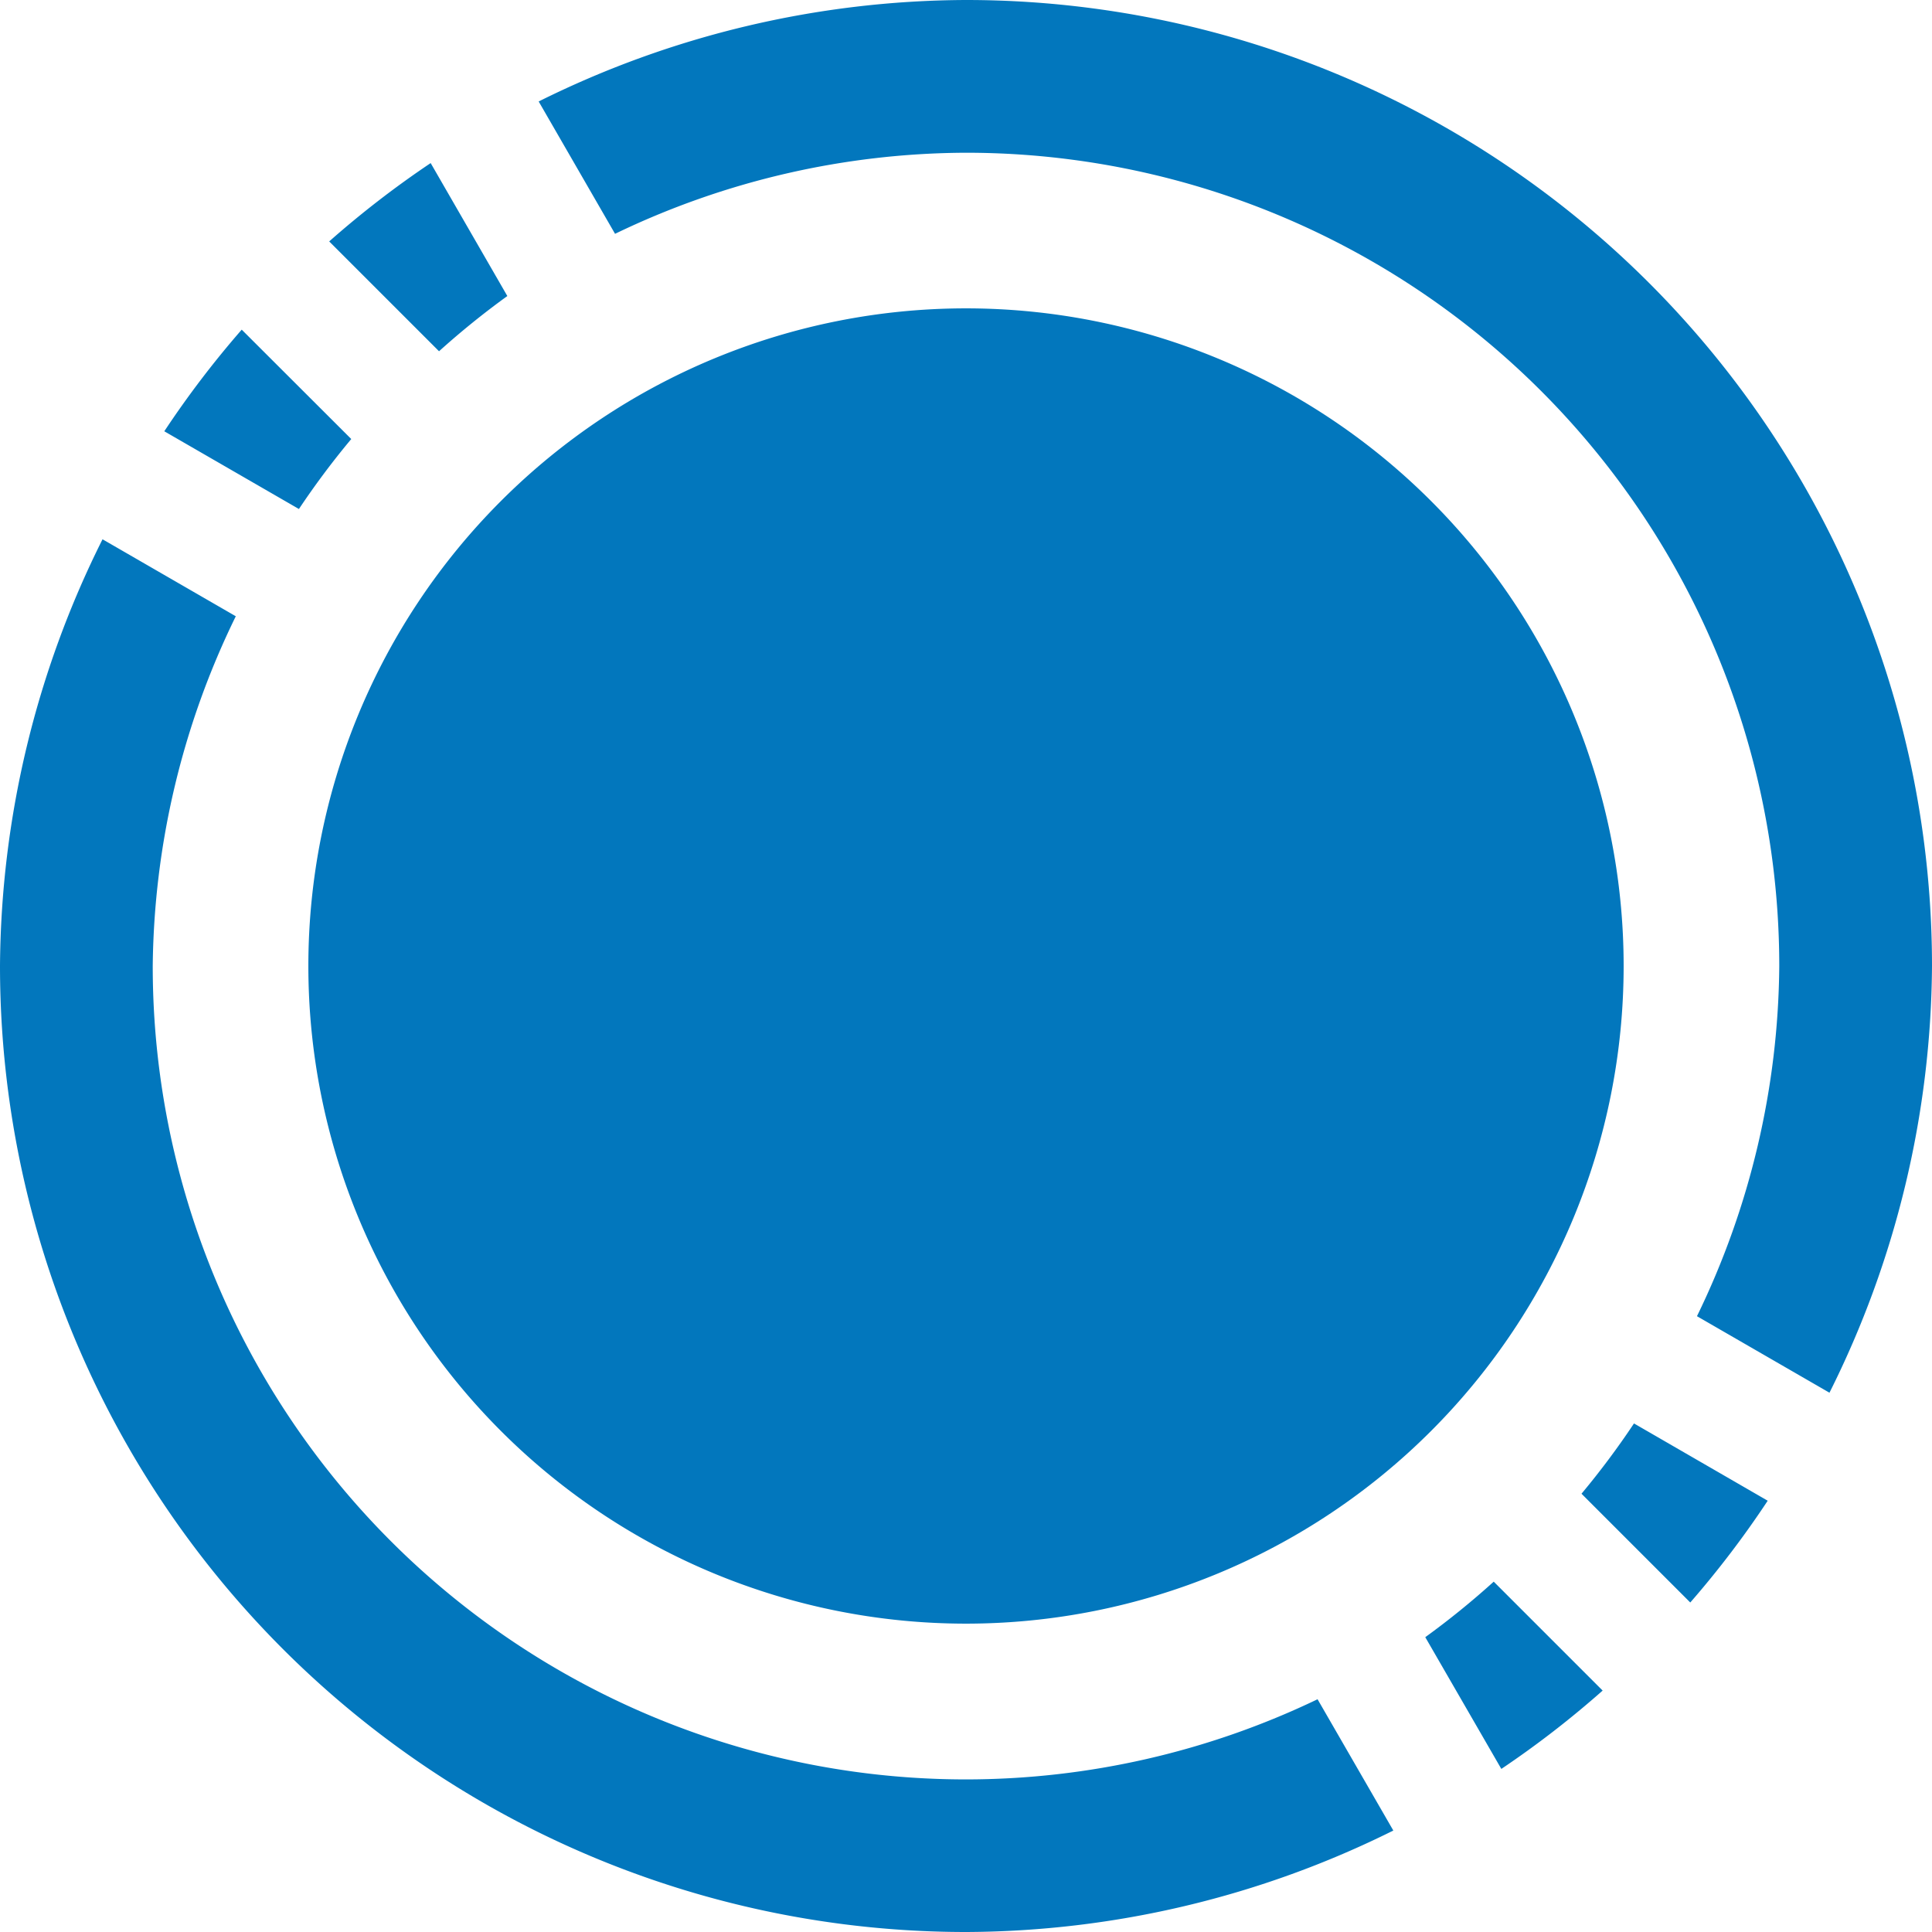 <?xml version="1.0" encoding="UTF-8" standalone="no"?>
<!-- Created with Inkscape (http://www.inkscape.org/) -->

<svg
   width="48"
   height="48"
   viewBox="0 0 12.7 12.7"
   version="1.1"
   id="svg1"
   xmlns="http://www.w3.org/2000/svg"
   xmlns:svg="http://www.w3.org/2000/svg">
  <defs
     id="defs1" />
  <g
     id="layer1"
     transform="translate(-25.629,-69.01)">
    <path
       id="circle1"
       style="fill:#0277bd;fill-opacity:1;stroke-width:0.088"
       d="m 31.979,69.01 a 6.35,6.35 0 0 0 -2.809,0.667 l 0.502,0.87 a 5.346,5.346 0 0 1 2.307,-0.533 5.346,5.346 0 0 1 5.346,5.346 5.346,5.346 0 0 1 -0.541,2.302 l 0.871,0.503 a 6.35,6.35 0 0 0 0.674,-2.805 6.35,6.35 0 0 0 -6.35,-6.35 z m -3.519,1.072 a 6.35,6.35 0 0 0 -0.667,0.515 l 0.722,0.722 a 5.346,5.346 0 0 1 0.449,-0.363 z m 3.519,0.955 a 4.323,4.323 0 0 0 -4.323,4.323 4.323,4.323 0 0 0 4.323,4.323 4.323,4.323 0 0 0 4.323,-4.323 4.323,4.323 0 0 0 -4.323,-4.323 z m -4.761,0.14 A 6.35,6.35 0 0 0 26.709,71.845 l 0.885,0.511 a 5.346,5.346 0 0 1 0.344,-0.46 z m -0.915,1.378 a 6.35,6.35 0 0 0 -0.674,2.805 6.35,6.35 0 0 0 6.35,6.35 6.35,6.35 0 0 0 2.809,-0.667 l -0.498,-0.863 a 5.346,5.346 0 0 1 -2.311,0.527 5.346,5.346 0 0 1 -5.346,-5.346 5.346,5.346 0 0 1 0.546,-2.3 z m 10.067,5.812 a 5.346,5.346 0 0 1 -0.345,0.462 l 0.715,0.715 a 6.35,6.35 0 0 0 0.509,-0.669 z m -0.922,1.04 a 5.346,5.346 0 0 1 -0.45,0.365 l 0.5,0.866 a 6.35,6.35 0 0 0 0.666,-0.515 z" />
  </g>
</svg>
